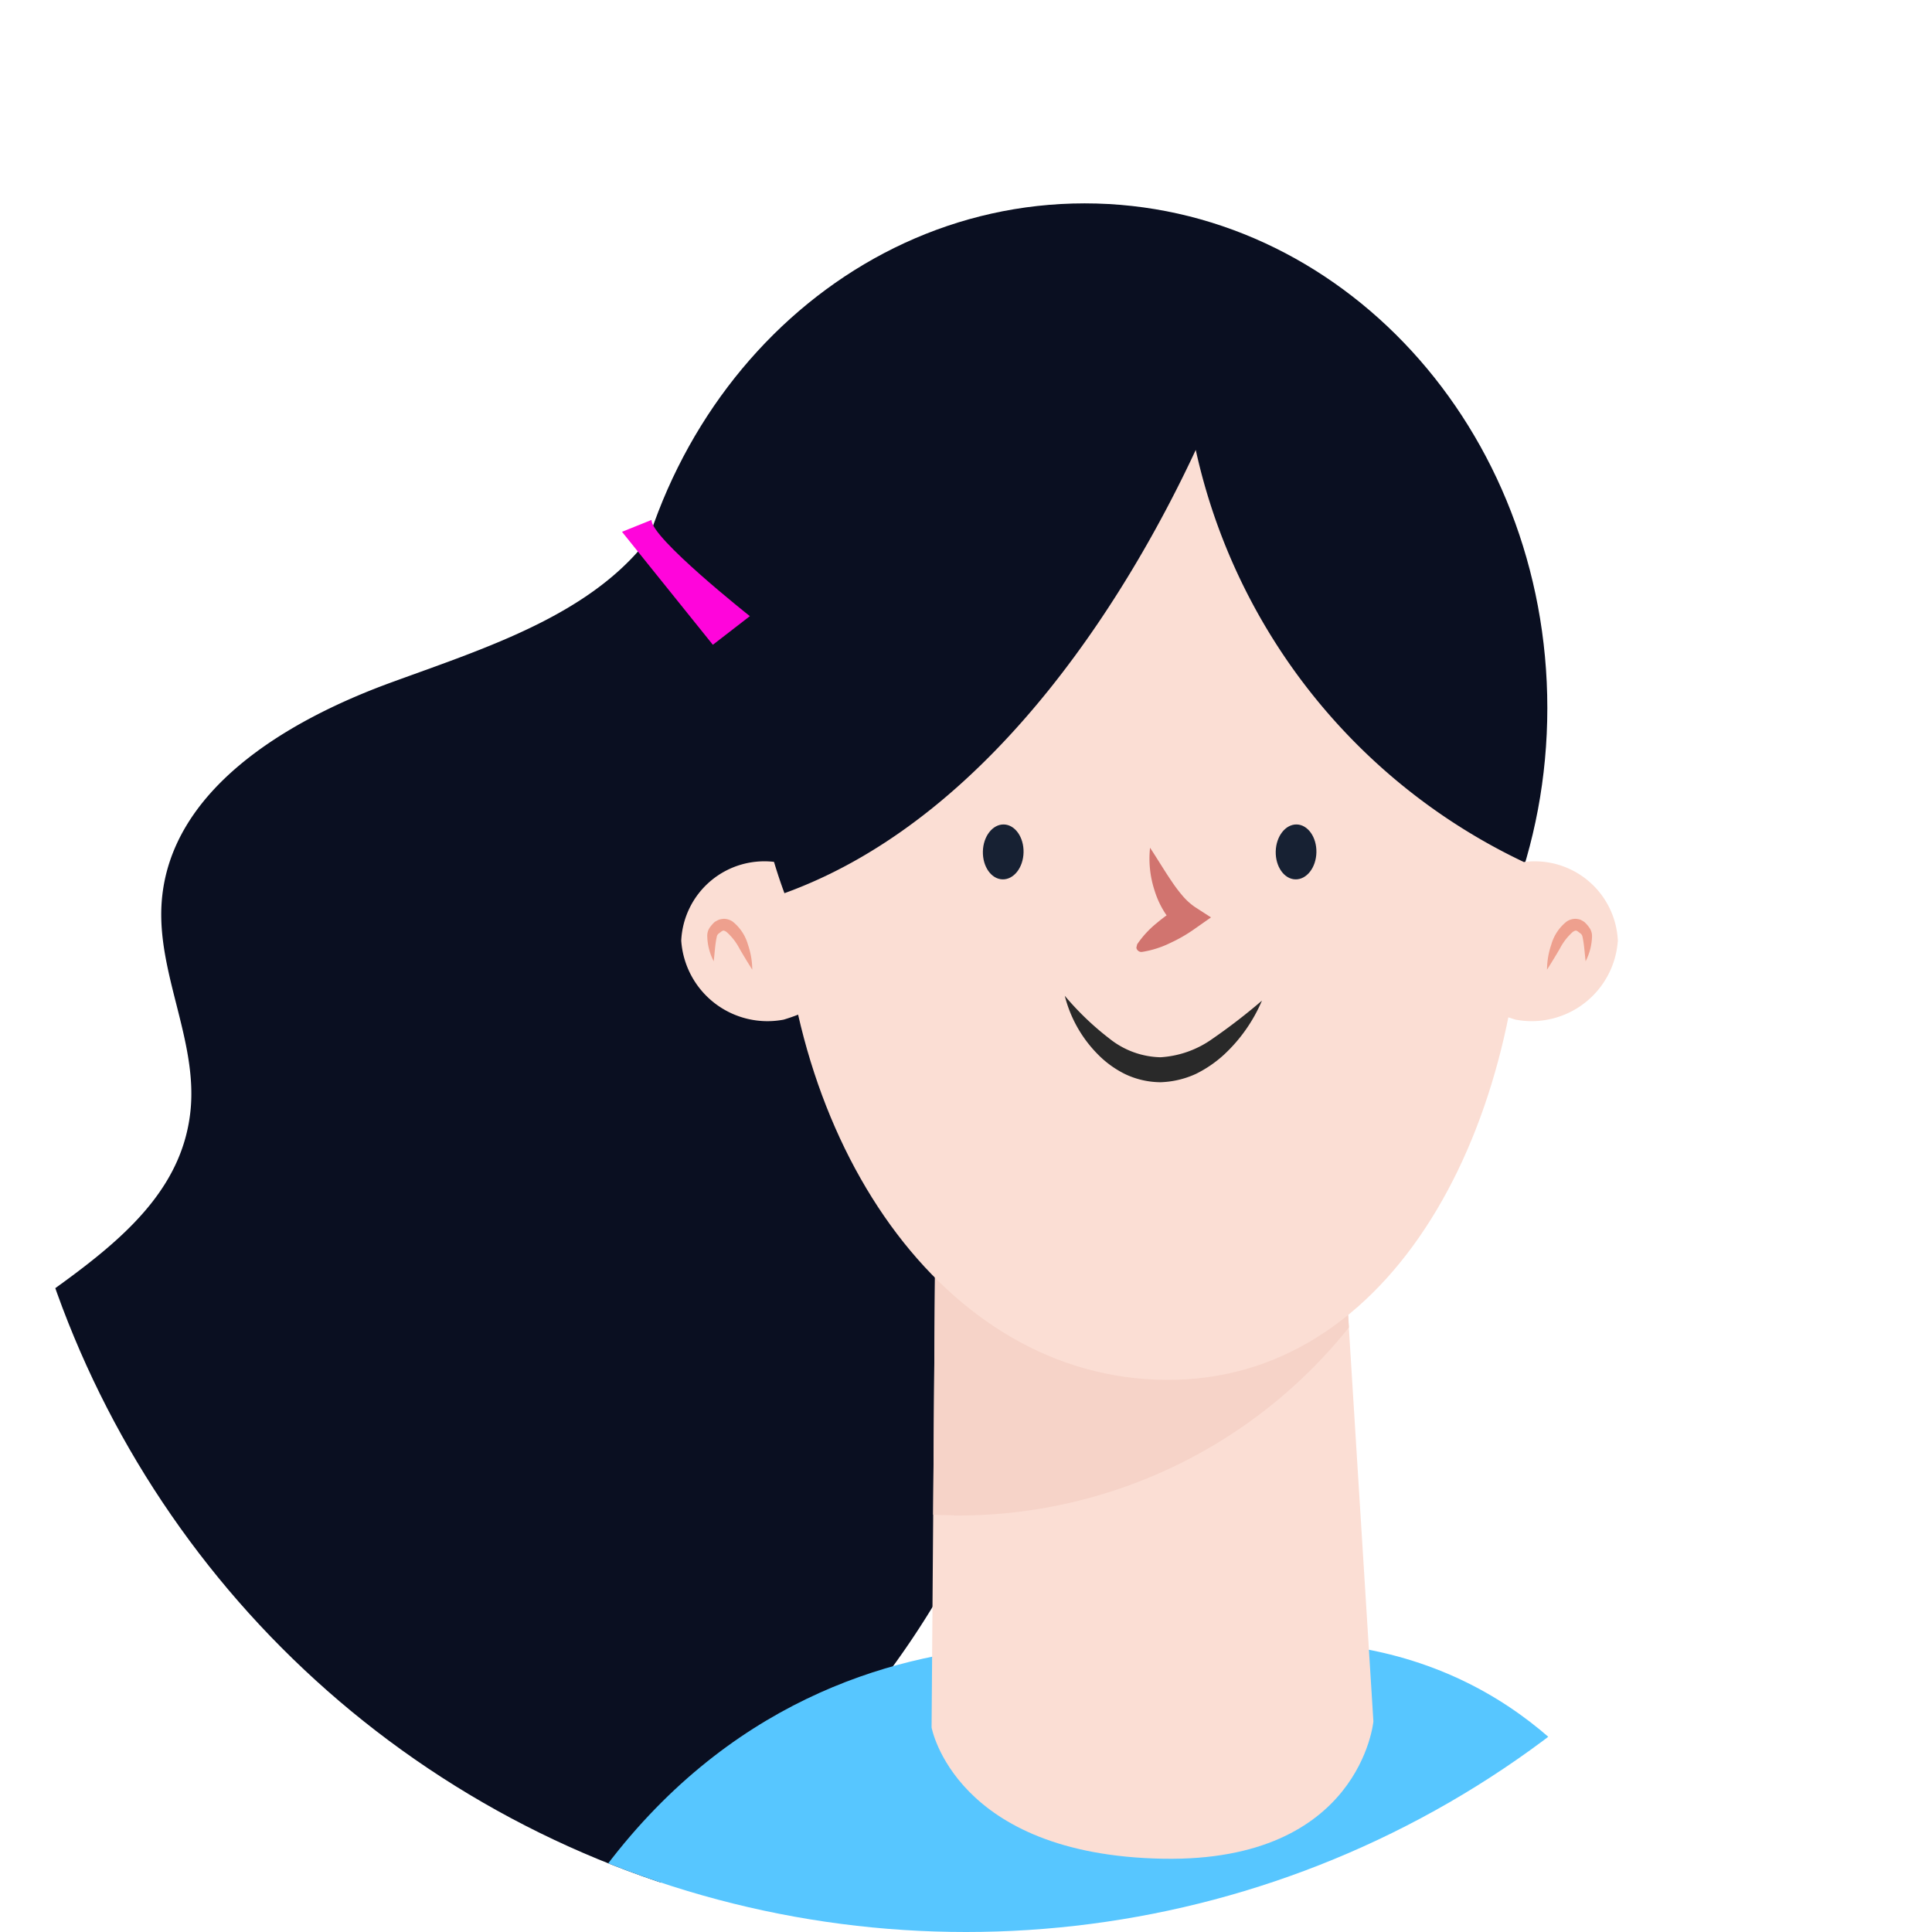 <svg xmlns="http://www.w3.org/2000/svg" xmlns:xlink="http://www.w3.org/1999/xlink" width="38" height="38" viewBox="0 0 38 38">
  <defs>
    <clipPath id="clip-path">
      <circle id="Mask" cx="19" cy="19" r="19" transform="translate(6 7)" fill="#7a40f2"/>
    </clipPath>
    <clipPath id="clip-path-2">
      <path id="Clip_17" data-name="Clip 17" d="M14.605,8.858c.138,5.385-2.411,10.532-6.838,10.645S.142,15.019,0,9.635,2.841.116,7.268,0s7.2,3.47,7.337,8.855" transform="translate(0.074 0.124)" fill="none"/>
    </clipPath>
  </defs>
  <g id="Group" transform="translate(-6 -7)" clip-path="url(#clip-path)">
    <g id="Group-2" data-name="Group" transform="translate(3 11)">
      <path id="Fill_4" data-name="Fill 4" d="M16.13,1.086c-1.027,1.946-3.388,2.663-5.454,3.42S6.339,6.625,6.18,8.82c-.1,1.38.705,2.714.568,4.091-.283,2.843-3.994,3.8-5.714,6.079a5.867,5.867,0,0,0-.472,5.856,8.5,8.5,0,0,0,4.421,4.1A12.628,12.628,0,0,0,17.06,27.408a16.926,16.926,0,0,0,6.493-10.591,25.935,25.935,0,0,0-.967-12.562A6.5,6.5,0,0,0,20.1.364c-1.358-.8-3.546-.245-3.793,1.311l-.18-.589" transform="translate(0 4.924)" fill="#0a0f21"/>
      <path id="Fill_5" data-name="Fill 5" d="M0,9.925C0,4.443,4.073,0,9.1,0s9.1,4.443,9.1,9.925S14.121,19.85,9.1,19.85,0,15.407,0,9.925" transform="translate(15.234)" fill="#0a0f21"/>
      <path id="Fill_6" data-name="Fill 6" d="M2.515,1.893S.557.344.582,0L0,.234,1.787,2.456l.728-.563" transform="translate(15.234 6.226)" fill="#ff05db"/>
      <path id="Fill_7" data-name="Fill 7" d="M0,7.6s7,3.612,10.84,3.524c3.947-.091,12.52-4.06,12.52-4.06S21.682-1.649,12.565.278C12.565.278,4.055-1.846,0,7.6Z" transform="translate(13.102 28.285)" fill="#57c6ff"/>
      <path id="Fill_8" data-name="Fill 8" d="M11.964,0,4.028,1.347l-.073,9.695s.456,2.511,4.559,2.582c3.873.066,4.131-2.7,4.131-2.7L11.964,0,0,8.793" transform="translate(17.368 18.935)" fill="#fbded4"/>
      <path id="Fill_9" data-name="Fill 9" d="M.123,5.509h0L.165,0,.123,5.509" transform="translate(21.231 20.282)" fill="#0a0f21"/>
      <path id="Fill_10" data-name="Fill 10" d="M.407,6.868C.148,6.868,0,6.856,0,6.856L.042,1.347,7.978,0l.2,3.173a9.842,9.842,0,0,1-7.768,3.7" transform="translate(21.354 18.935)" fill="#f6d3c8"/>
      <path id="Fill_11" data-name="Fill 11" d="M3.7,1.546A1.7,1.7,0,0,1,1.688,3.1C.948,2.88,0,2.317,0,1.546S1.08,0,1.851,0A1.637,1.637,0,0,1,3.7,1.546" transform="translate(31.121 12.955)" fill="#fbded4"/>
      <path id="Fill_12" data-name="Fill 12" d="M0,1A1.545,1.545,0,0,1,.084.507a.885.885,0,0,1,.3-.452A.31.31,0,0,1,.556,0a.4.4,0,0,1,.1.017A.647.647,0,0,1,.734.062a.673.673,0,0,1,.1.114A.282.282,0,0,1,.885.342,1.123,1.123,0,0,1,.759.835C.74.671.73.5.7.364A.135.135,0,0,0,.673.3L.606.248C.563.221.555.231.51.255a1.127,1.127,0,0,0-.257.33Q.135.788,0,1" transform="translate(33.428 14.072)" fill="#eea08e"/>
      <path id="Fill_13" data-name="Fill 13" d="M0,1.546A1.7,1.7,0,0,0,2.015,3.1C2.755,2.88,3.7,2.317,3.7,1.546S2.623,0,1.851,0A1.637,1.637,0,0,0,0,1.546" transform="translate(16.399 12.955)" fill="#fbded4"/>
      <path id="Fill_14" data-name="Fill 14" d="M.885,1Q.751.788.633.585A1.128,1.128,0,0,0,.375.255C.331.231.322.221.28.248L.212.3A.135.135,0,0,0,.185.364C.155.5.146.671.127.835A1.119,1.119,0,0,1,0,.342.286.286,0,0,1,.046.176a.673.673,0,0,1,.1-.114A.647.647,0,0,1,.23.017.405.405,0,0,1,.33,0,.311.311,0,0,1,.5.055.885.885,0,0,1,.8.507,1.537,1.537,0,0,1,.885,1" transform="translate(16.911 14.072)" fill="#eea08e"/>
      <path id="Fill_15" data-name="Fill 15" d="M14.605,8.858c.138,5.385-2.411,10.532-6.838,10.645S.142,15.019,0,9.635,2.841.116,7.268,0s7.2,3.47,7.337,8.855" transform="translate(18.363 3.635)" fill="#fbded4"/>
      <g id="Group_19" data-name="Group 19" transform="translate(18.289 3.511)">
        <path id="Clip_17-2" data-name="Clip 17" d="M14.605,8.858c.138,5.385-2.411,10.532-6.838,10.645S.142,15.019,0,9.635,2.841.116,7.268,0s7.2,3.47,7.337,8.855" transform="translate(0.074 0.124)" fill="none"/>
      </g>
      <path id="Fill_20" data-name="Fill 20" d="M.8.55c-.007.3-.192.535-.413.53S-.007.829,0,.53.193-.005.413,0,.807.252.8.55" transform="translate(22.332 12.216)" fill="#172133"/>
      <path id="Fill_21" data-name="Fill 21" d="M.8.55c-.007.3-.192.535-.413.53S-.007.829,0,.53.193-.005.413,0,.807.252.8.55" transform="translate(28.092 12.216)" fill="#172133"/>
      <path id="Fill_22" data-name="Fill 22" d="M0,0A5.625,5.625,0,0,0,.881.844a1.663,1.663,0,0,0,1,.365A1.962,1.962,0,0,0,2.9.849,11.642,11.642,0,0,0,3.878.095a3.114,3.114,0,0,1-.739,1.056,2.363,2.363,0,0,1-.56.385,1.8,1.8,0,0,1-.695.164,1.647,1.647,0,0,1-.7-.161A1.979,1.979,0,0,1,.629,1.13,2.5,2.5,0,0,1,0,0" transform="translate(23.943 15.586)" fill="#292929"/>
      <path id="Fill_23" data-name="Fill 23" d="M.015,1.9a1.925,1.925,0,0,1,.39-.422,2.971,2.971,0,0,1,.456-.318l-.009.435a1.27,1.27,0,0,1-.319-.36,1.785,1.785,0,0,1-.177-.4A2.009,2.009,0,0,1,.269,0C.424.235.557.461.7.669A2.919,2.919,0,0,0,.918.956a1.246,1.246,0,0,0,.231.208l.319.206L1.14,1.6a2.962,2.962,0,0,1-.482.277,1.924,1.924,0,0,1-.548.172A.1.1,0,0,1,0,1.966L.015,1.9" transform="translate(25.351 12.674)" fill="#d1746f"/>
      <path id="Fill_24" data-name="Fill 24" d="M11.734.867c-1.6-1.3-4.524-.75-4.524-.75a8.1,8.1,0,0,0-6.3,4.257,9.925,9.925,0,0,0-.277,7.559c4.275-1.548,6.957-6.285,8.09-8.719a11.761,11.761,0,0,0,6.456,8.107S16.431,4.686,11.734.867" transform="translate(17.796 1.635)" fill="#0a0f21"/>
    </g>
  </g>
</svg>
